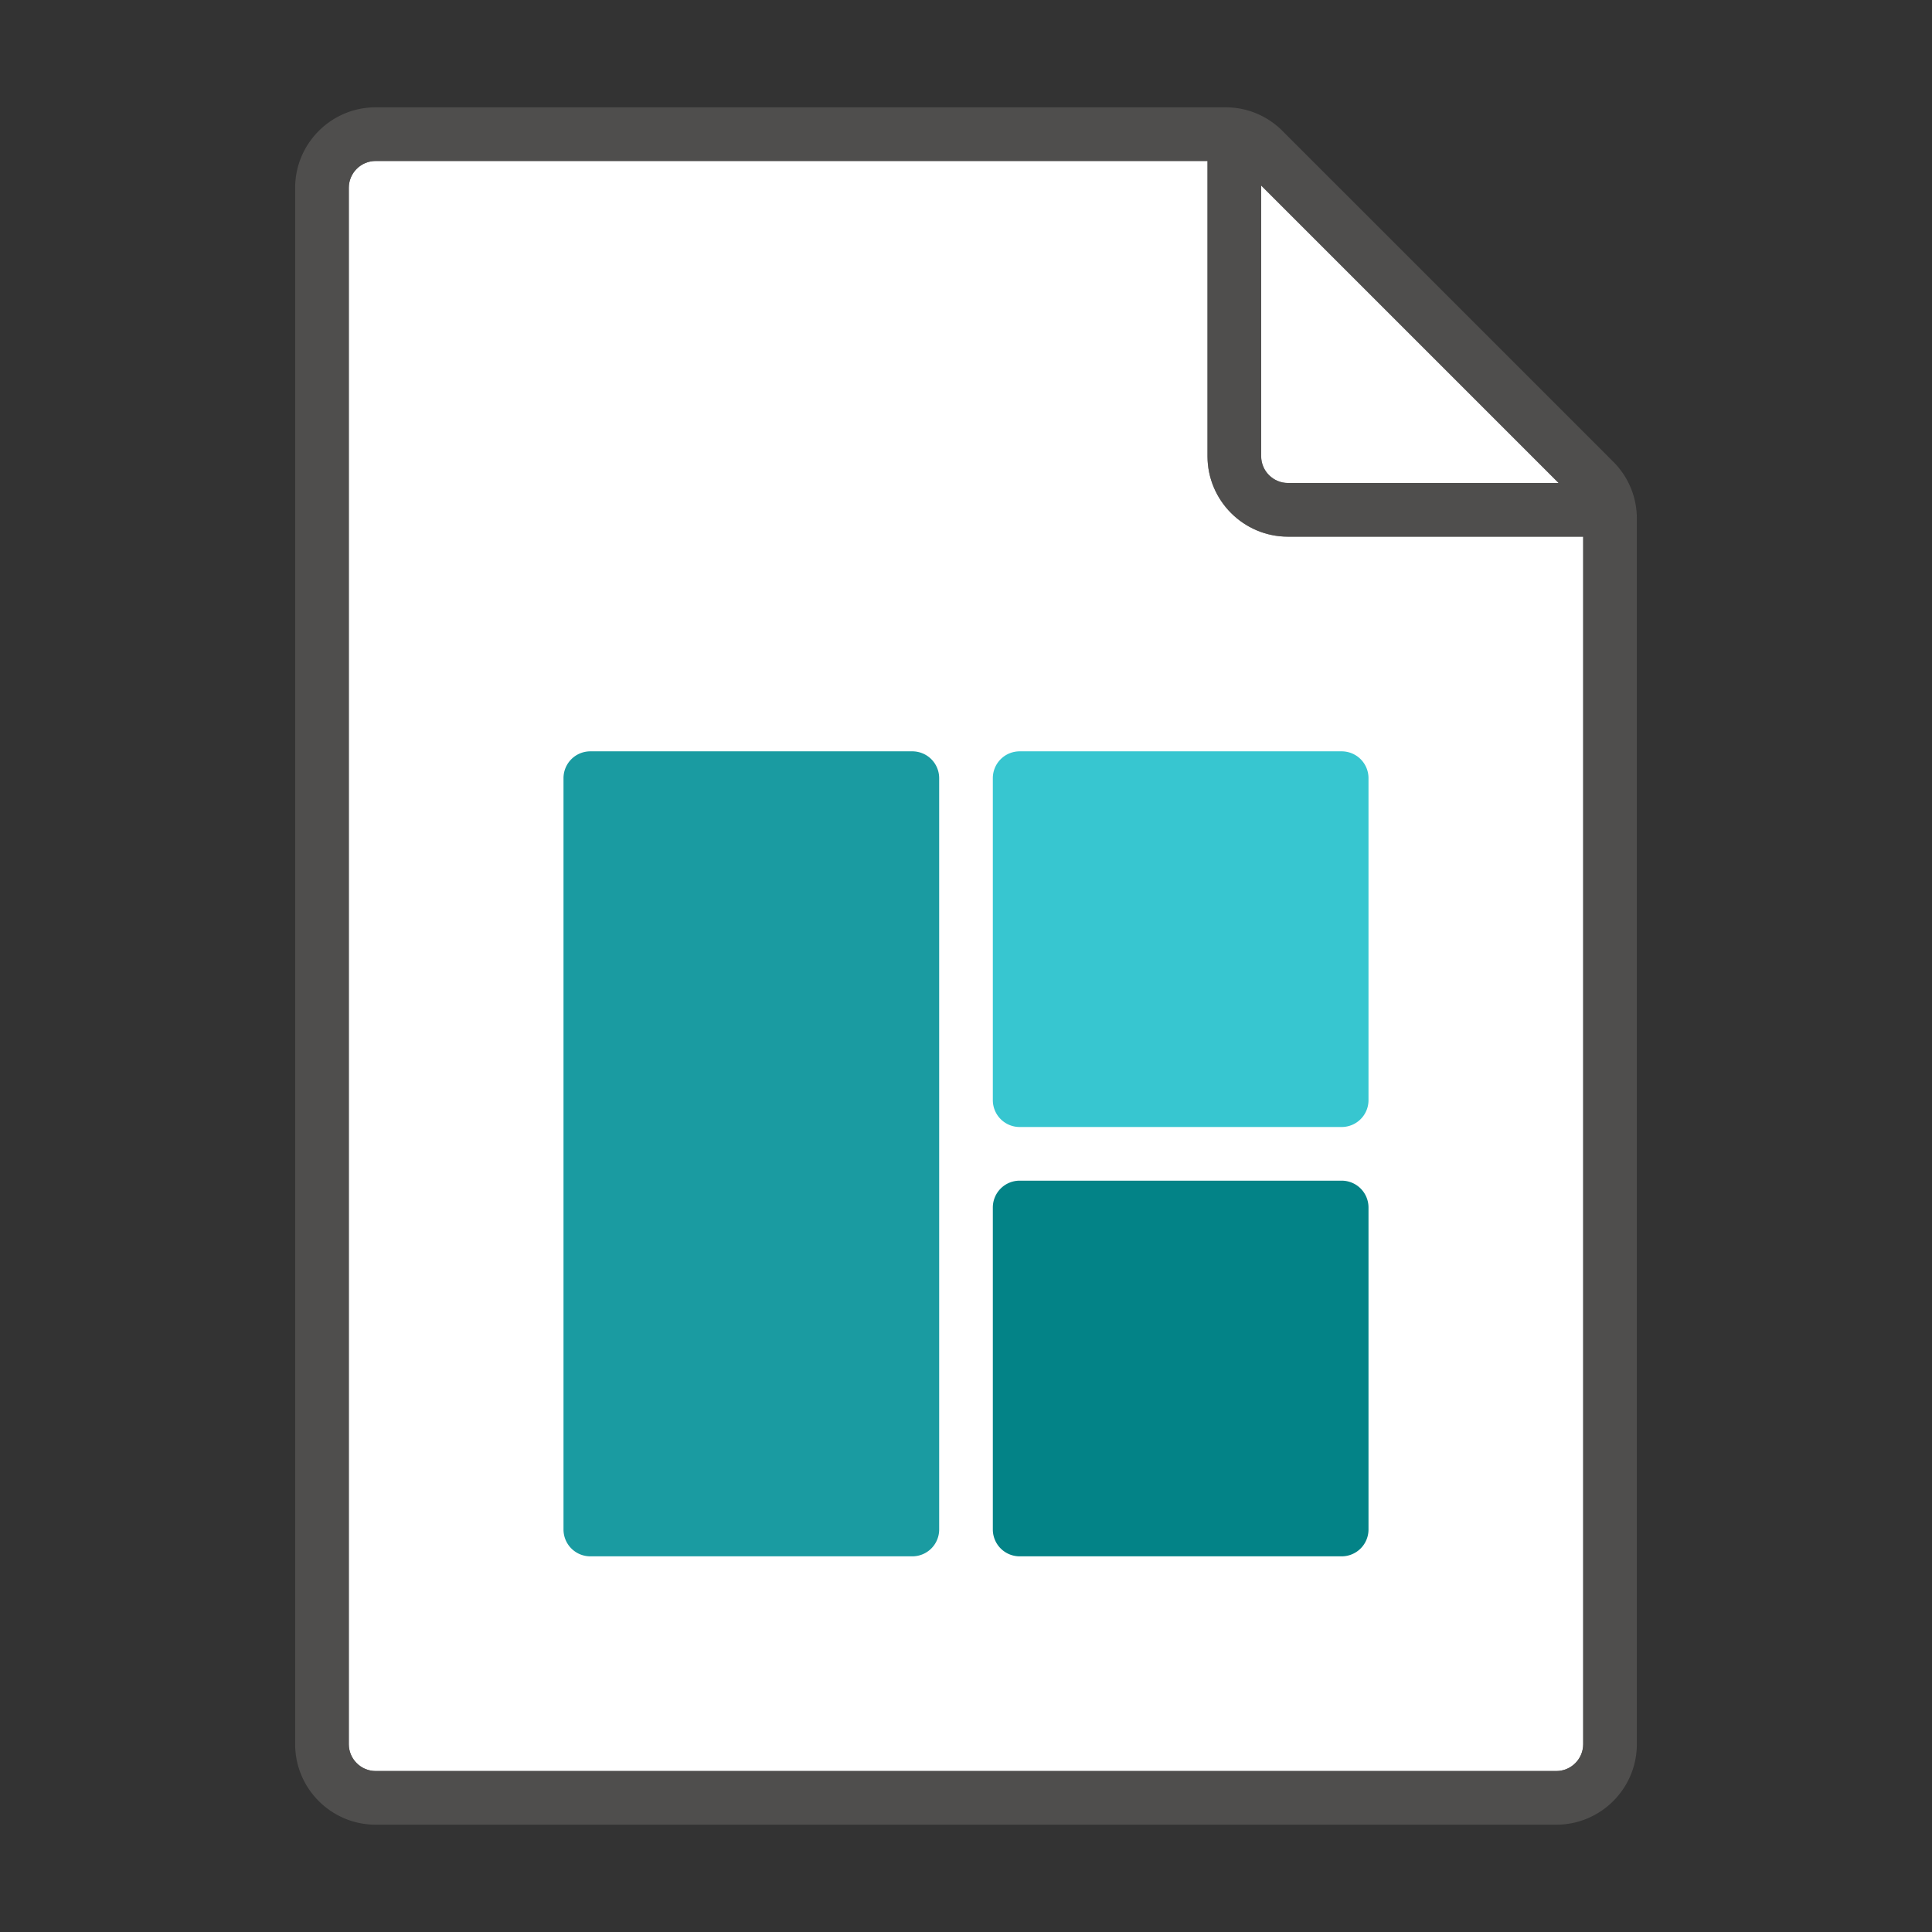 <svg xmlns="http://www.w3.org/2000/svg" viewBox="0 0 144 144"><rect x="0" y="0" width="144" height="144" fill="#333333" stroke="none"/><g fill="#FFF"><path d="M28 132h88c1.103 0 2-.897 2-2V40H96c-3.309 0-6-2.691-6-6V12H28c-1.103 0-2 .897-2 2v116c0 1.102.898 2 2 2z"/><path d="M96 36h20.172L94 13.828V34c0 1.102.897 2 2 2z"/></g><path opacity=".64" fill="#605E5C" d="M120.242 34.414L95.586 9.758A5.958 5.958 0 0 0 91.343 8H28c-3.309 0-6 2.691-6 6v116c0 3.309 2.691 6 6 6h88c3.309 0 6-2.691 6-6V38.657a5.96 5.96 0 0 0-1.758-4.243zM116.172 36H96c-1.103 0-2-.897-2-2V13.828L116.172 36zM116 132H28c-1.103 0-2-.897-2-2V14c0-1.103.897-2 2-2h62v22c0 3.309 2.691 6 6 6h22v90c0 1.102-.897 2-2 2z"/><path fill="#1A9BA1" d="M68 116H44a2 2 0 0 1-2-2V58a2 2 0 0 1 2-2h24a2 2 0 0 1 2 2v56a2 2 0 0 1-2 2z"/><path fill="#37C6D0" d="M76 56h24a2 2 0 0 1 2 2v24a2 2 0 0 1-2 2H76a2 2 0 0 1-2-2V58a2 2 0 0 1 2-2z"/><path fill="#038387" d="M76 88h24a2 2 0 0 1 2 2v24a2 2 0 0 1-2 2H76a2 2 0 0 1-2-2V90a2 2 0 0 1 2-2z"/></svg>